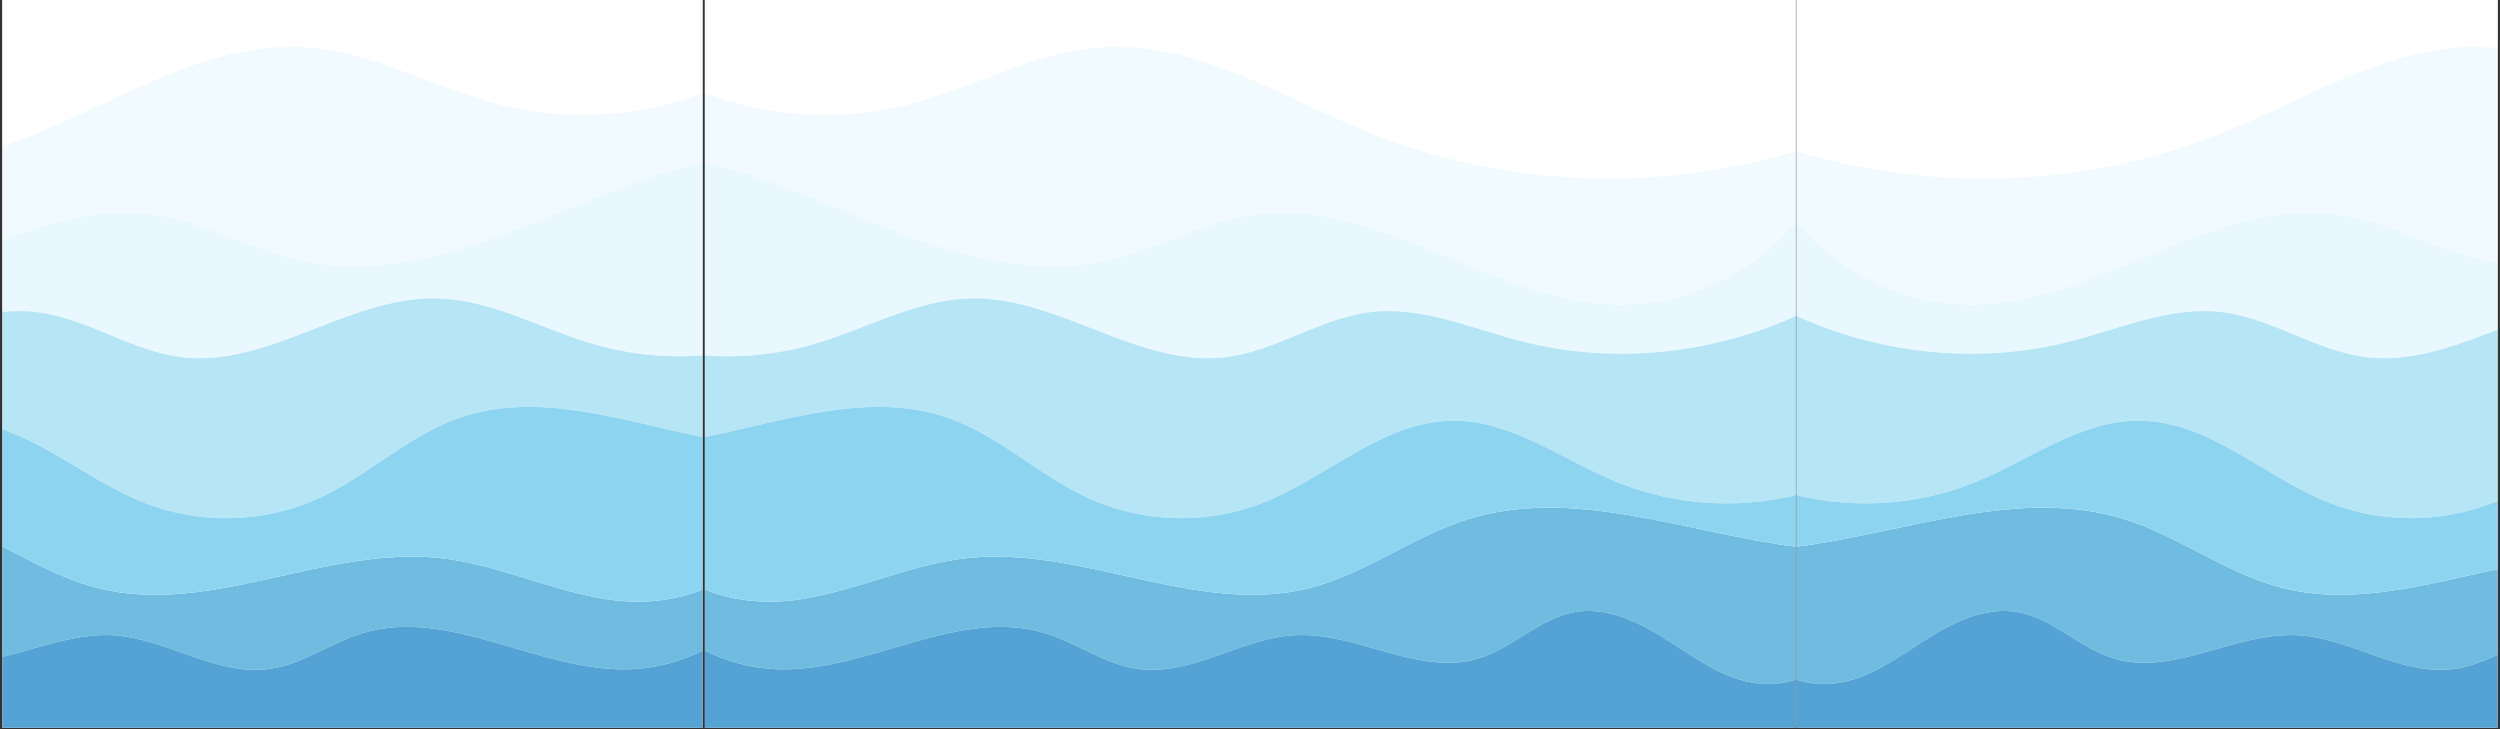 <svg xmlns="http://www.w3.org/2000/svg" xmlns:xlink="http://www.w3.org/1999/xlink" width="1200" zoomAndPan="magnify" viewBox="0 0 900 262.5" height="350" preserveAspectRatio="xMidYMid meet" version="1.0"><rect x="0" y="0" width="900" height="262.5" fill="#333333" stroke="none"/><defs><clipPath id="a18cd6034f"><path d="M 0.855 0 L 253 0 L 253 262 L 0.855 262 Z M 0.855 0 " clip-rule="nonzero"/></clipPath><clipPath id="c9801c2ca9"><path d="M 0.855 58 L 253 58 L 253 129 L 0.855 129 Z M 0.855 58 " clip-rule="nonzero"/></clipPath><clipPath id="e6514a88b8"><path d="M 0.855 16 L 253 16 L 253 110 L 0.855 110 Z M 0.855 16 " clip-rule="nonzero"/></clipPath><clipPath id="8b550f240e"><path d="M 0.855 0 L 253 0 L 253 65 L 0.855 65 Z M 0.855 0 " clip-rule="nonzero"/></clipPath><clipPath id="a4ebdfd788"><path d="M 0.855 182 L 253 182 L 253 247 L 0.855 247 Z M 0.855 182 " clip-rule="nonzero"/></clipPath><clipPath id="c29934552d"><path d="M 0.855 219 L 253 219 L 253 262 L 0.855 262 Z M 0.855 219 " clip-rule="nonzero"/></clipPath><clipPath id="3769b1d69e"><path d="M 0.855 107 L 253 107 L 253 187 L 0.855 187 Z M 0.855 107 " clip-rule="nonzero"/></clipPath><clipPath id="d4fce8a9b3"><path d="M 0.855 146 L 253 146 L 253 217 L 0.855 217 Z M 0.855 146 " clip-rule="nonzero"/></clipPath><clipPath id="355fdaaadc"><path d="M 253.621 0 L 646.379 0 L 646.379 262 L 253.621 262 Z M 253.621 0 " clip-rule="nonzero"/></clipPath><clipPath id="775e32a790"><path d="M 253.621 58 L 646.379 58 L 646.379 129 L 253.621 129 Z M 253.621 58 " clip-rule="nonzero"/></clipPath><clipPath id="c2138616e0"><path d="M 253.621 16 L 646.379 16 L 646.379 110 L 253.621 110 Z M 253.621 16 " clip-rule="nonzero"/></clipPath><clipPath id="5447667325"><path d="M 253.621 0 L 646.379 0 L 646.379 65 L 253.621 65 Z M 253.621 0 " clip-rule="nonzero"/></clipPath><clipPath id="3ea2c4d939"><path d="M 253.621 182 L 646.379 182 L 646.379 247 L 253.621 247 Z M 253.621 182 " clip-rule="nonzero"/></clipPath><clipPath id="1cd8c19077"><path d="M 253.621 219 L 646.379 219 L 646.379 262 L 253.621 262 Z M 253.621 219 " clip-rule="nonzero"/></clipPath><clipPath id="f8cc2b86bc"><path d="M 253.621 107 L 646.379 107 L 646.379 187 L 253.621 187 Z M 253.621 107 " clip-rule="nonzero"/></clipPath><clipPath id="612f51d721"><path d="M 253.621 146 L 646.379 146 L 646.379 217 L 253.621 217 Z M 253.621 146 " clip-rule="nonzero"/></clipPath><clipPath id="4c807f2fe6"><path d="M 646.625 0 L 899.145 0 L 899.145 262 L 646.625 262 Z M 646.625 0 " clip-rule="nonzero"/></clipPath><clipPath id="573c0164df"><path d="M 646.625 58 L 899.145 58 L 899.145 129 L 646.625 129 Z M 646.625 58 " clip-rule="nonzero"/></clipPath><clipPath id="d3599a5b50"><path d="M 646.625 16 L 899.145 16 L 899.145 110 L 646.625 110 Z M 646.625 16 " clip-rule="nonzero"/></clipPath><clipPath id="2ff5127376"><path d="M 646.625 0 L 899.145 0 L 899.145 65 L 646.625 65 Z M 646.625 0 " clip-rule="nonzero"/></clipPath><clipPath id="b86503cb2e"><path d="M 646.625 182 L 899.145 182 L 899.145 247 L 646.625 247 Z M 646.625 182 " clip-rule="nonzero"/></clipPath><clipPath id="d9425741b2"><path d="M 646.625 219 L 899.145 219 L 899.145 262 L 646.625 262 Z M 646.625 219 " clip-rule="nonzero"/></clipPath><clipPath id="4655aeb5e7"><path d="M 646.625 107 L 899.145 107 L 899.145 187 L 646.625 187 Z M 646.625 107 " clip-rule="nonzero"/></clipPath><clipPath id="5921a999d0"><path d="M 646.625 146 L 899.145 146 L 899.145 217 L 646.625 217 Z M 646.625 146 " clip-rule="nonzero"/></clipPath></defs><g clip-path="url(#a18cd6034f)"><path fill="#ffffff" d="M -139.836 0 L 252.922 0 L 252.922 262 L -139.836 262 Z M -139.836 0 " fill-opacity="1" fill-rule="nonzero"/></g><g clip-path="url(#c9801c2ca9)"><path fill="#e8f8fe" d="M -41.188 122.895 C -23.137 118.273 -5.199 110.164 13.297 112.379 C 31.328 114.539 47.113 126.305 65.133 128.555 C 96.75 132.504 125.594 106.656 157.445 107.445 C 176.965 107.926 194.676 118.328 213.41 123.824 C 226.195 127.57 239.633 128.938 252.922 128.016 L 252.922 58.312 C 236.066 62.27 219.453 68.996 203.449 75.609 C 173.078 88.152 140.289 100.777 108.188 93.766 C 90.27 89.852 73.93 79.992 55.793 77.277 C 10.609 70.504 -30.25 108.852 -75.93 109.602 C -100.199 110 -124.035 98.426 -139.836 80.102 L -139.836 113.758 C -109.207 127.676 -73.816 131.25 -41.188 122.895 " fill-opacity="1" fill-rule="nonzero"/></g><g clip-path="url(#e6514a88b8)"><path fill="#f1fafe" d="M -75.93 109.602 C -30.25 108.852 10.609 70.504 55.793 77.277 C 73.93 79.992 90.27 89.852 108.188 93.766 C 140.289 100.777 173.078 88.152 203.449 75.609 C 219.453 68.996 236.066 62.27 252.922 58.312 L 252.922 33.52 C 229.828 41.984 204.254 43.781 180.383 37.77 C 156.434 31.738 134.172 18.473 109.527 16.957 C 75.766 14.887 45.258 34.926 13.914 47.645 C -34.562 67.32 -89.789 69.418 -139.836 54.379 L -139.836 80.102 C -124.035 98.426 -100.199 110 -75.93 109.602 " fill-opacity="1" fill-rule="nonzero"/></g><g clip-path="url(#8b550f240e)"><path fill="#ffffff" d="M 13.914 47.645 C 45.258 34.926 75.766 14.887 109.527 16.957 C 134.172 18.473 156.434 31.738 180.383 37.77 C 204.254 43.781 229.828 41.984 252.922 33.52 L 252.922 0 L -139.836 0 L -139.836 54.379 C -89.789 69.418 -34.562 67.32 13.914 47.645 " fill-opacity="1" fill-rule="nonzero"/></g><g clip-path="url(#a4ebdfd788)"><path fill="#70bce1" d="M 218.352 215.73 C 197.918 212.508 178.754 203.047 158.184 200.879 C 116.93 196.531 75.387 221.895 35.176 211.691 C 15.121 206.605 -1.887 193.152 -21.629 186.969 C -59.684 175.059 -100.066 191.715 -139.836 196.832 L -139.836 244.617 C -133.535 246.875 -126.066 246.684 -119.562 244.668 C -109.176 241.453 -100.391 234.602 -91.121 228.918 C -81.852 223.234 -71.117 218.516 -60.395 220.328 C -47.656 222.48 -38.008 233.27 -25.645 237.031 C -4.184 243.555 17.953 227.547 40.352 228.672 C 59.812 229.648 77.766 243.516 97.062 240.809 C 108.926 239.145 119.031 231.414 130.5 227.934 C 162.086 218.352 194.527 242.352 227.504 240.91 C 236.328 240.523 245.016 238.172 252.922 234.234 L 252.922 212.223 C 242.398 216.613 229.734 217.523 218.352 215.73 " fill-opacity="1" fill-rule="nonzero"/></g><g clip-path="url(#c29934552d)"><path fill="#54a3d4" d="M 130.5 227.934 C 119.031 231.414 108.926 239.145 97.062 240.809 C 77.766 243.516 59.812 229.648 40.352 228.672 C 17.953 227.547 -4.184 243.555 -25.645 237.031 C -38.008 233.27 -47.656 222.48 -60.395 220.328 C -71.117 218.516 -81.852 223.234 -91.121 228.918 C -100.391 234.602 -109.176 241.453 -119.562 244.668 C -126.066 246.684 -133.535 246.875 -139.836 244.617 L -139.836 262 L 252.922 262 L 252.922 234.234 C 245.016 238.172 236.328 240.523 227.504 240.91 C 194.527 242.352 162.086 218.352 130.5 227.934 " fill-opacity="1" fill-rule="nonzero"/></g><g clip-path="url(#3769b1d69e)"><path fill="#b6e5f6" d="M 213.41 123.824 C 194.676 118.328 176.965 107.926 157.445 107.445 C 125.594 106.656 96.75 132.504 65.133 128.555 C 47.113 126.305 31.328 114.539 13.297 112.379 C -5.199 110.164 -23.137 118.273 -41.188 122.895 C -73.816 131.25 -109.207 127.676 -139.836 113.758 L -139.836 178.266 C -118.648 183.406 -95.836 181.859 -75.629 173.633 C -55.824 165.57 -37.461 151.176 -16.082 151.449 C 8.988 151.766 28.871 171.98 52.223 181.113 C 72.211 188.938 95.363 188.273 114.875 179.32 C 132.457 171.258 146.867 156.969 165.109 150.539 C 193.203 140.641 223.117 151.234 252.922 157.34 L 252.922 128.016 C 239.633 128.938 226.195 127.57 213.41 123.824 " fill-opacity="1" fill-rule="nonzero"/></g><g clip-path="url(#d4fce8a9b3)"><path fill="#8dd4f0" d="M 165.109 150.539 C 146.867 156.969 132.457 171.258 114.875 179.32 C 95.363 188.273 72.211 188.938 52.223 181.113 C 28.871 171.98 8.988 151.766 -16.082 151.449 C -37.461 151.176 -55.824 165.57 -75.629 173.633 C -95.836 181.859 -118.648 183.406 -139.836 178.266 L -139.836 196.832 C -100.066 191.715 -59.684 175.059 -21.629 186.969 C -1.887 193.152 15.121 206.605 35.176 211.691 C 75.387 221.895 116.93 196.531 158.184 200.879 C 178.754 203.047 197.918 212.508 218.352 215.73 C 229.734 217.523 242.398 216.613 252.922 212.223 L 252.922 157.34 C 223.117 151.234 193.203 140.641 165.109 150.539 " fill-opacity="1" fill-rule="nonzero"/></g><g clip-path="url(#355fdaaadc)"><path fill="#ffffff" d="M 646.5 0 L 253.746 0 L 253.746 262 L 646.5 262 Z M 646.5 0 " fill-opacity="1" fill-rule="nonzero"/></g><g clip-path="url(#775e32a790)"><path fill="#e8f8fe" d="M 547.852 122.895 C 529.805 118.273 511.863 110.164 493.367 112.379 C 475.336 114.539 459.551 126.305 441.535 128.555 C 409.918 132.504 381.07 106.656 349.219 107.445 C 329.699 107.926 311.992 118.328 293.258 123.824 C 280.473 127.57 267.031 128.938 253.746 128.016 L 253.746 58.312 C 270.598 62.27 287.211 68.996 303.215 75.609 C 333.586 88.152 366.375 100.777 398.48 93.766 C 416.395 89.852 432.734 79.992 450.871 77.277 C 496.055 70.504 536.914 108.852 582.598 109.602 C 606.867 110 630.699 98.426 646.5 80.102 L 646.5 113.758 C 615.871 127.676 580.484 131.25 547.852 122.895 " fill-opacity="1" fill-rule="nonzero"/></g><g clip-path="url(#c2138616e0)"><path fill="#f1fafe" d="M 582.598 109.602 C 536.914 108.852 496.055 70.504 450.871 77.277 C 432.734 79.992 416.395 89.852 398.48 93.766 C 366.375 100.777 333.586 88.152 303.215 75.609 C 287.211 68.996 270.598 62.27 253.746 58.312 L 253.746 33.52 C 276.84 41.984 302.414 43.781 326.281 37.77 C 350.23 31.738 372.492 18.473 397.141 16.957 C 430.898 14.887 461.406 34.926 492.75 47.645 C 541.227 67.32 596.453 69.418 646.5 54.379 L 646.5 80.102 C 630.699 98.426 606.867 110 582.598 109.602 " fill-opacity="1" fill-rule="nonzero"/></g><g clip-path="url(#5447667325)"><path fill="#ffffff" d="M 492.75 47.645 C 461.406 34.926 430.898 14.887 397.141 16.957 C 372.492 18.473 350.23 31.738 326.281 37.77 C 302.414 43.781 276.84 41.984 253.746 33.52 L 253.746 0 L 646.5 0 L 646.5 54.379 C 596.453 69.418 541.227 67.32 492.75 47.645 " fill-opacity="1" fill-rule="nonzero"/></g><g clip-path="url(#3ea2c4d939)"><path fill="#70bce1" d="M 288.312 215.73 C 308.746 212.508 327.91 203.047 348.484 200.879 C 389.738 196.531 431.277 221.895 471.488 211.691 C 491.543 206.605 508.551 193.152 528.297 186.969 C 566.348 175.059 606.73 191.715 646.5 196.832 L 646.5 244.617 C 640.199 246.875 632.73 246.684 626.227 244.668 C 615.84 241.453 607.055 234.602 597.785 228.918 C 588.516 223.234 577.781 218.516 567.062 220.328 C 554.32 222.48 544.672 233.27 532.309 237.031 C 510.852 243.555 488.711 227.547 466.312 228.672 C 446.852 229.648 428.898 243.516 409.602 240.809 C 397.738 239.145 387.633 231.414 376.168 227.934 C 344.578 218.352 312.137 242.352 279.16 240.91 C 270.336 240.523 261.648 238.172 253.746 234.234 L 253.746 212.223 C 264.266 216.613 276.934 217.523 288.312 215.73 " fill-opacity="1" fill-rule="nonzero"/></g><g clip-path="url(#1cd8c19077)"><path fill="#54a3d4" d="M 376.168 227.934 C 387.633 231.414 397.738 239.145 409.602 240.809 C 428.898 243.516 446.852 229.648 466.312 228.672 C 488.711 227.547 510.852 243.555 532.309 237.031 C 544.672 233.27 554.32 222.48 567.062 220.328 C 577.781 218.516 588.516 223.234 597.785 228.918 C 607.055 234.602 615.84 241.453 626.227 244.668 C 632.73 246.684 640.199 246.875 646.5 244.617 L 646.5 262 L 253.746 262 L 253.746 234.234 C 261.648 238.172 270.336 240.523 279.16 240.91 C 312.137 242.352 344.578 218.352 376.168 227.934 " fill-opacity="1" fill-rule="nonzero"/></g><g clip-path="url(#f8cc2b86bc)"><path fill="#b6e5f6" d="M 293.258 123.824 C 311.992 118.328 329.699 107.926 349.219 107.445 C 381.07 106.656 409.918 132.504 441.535 128.555 C 459.551 126.305 475.336 114.539 493.367 112.379 C 511.863 110.164 529.805 118.273 547.852 122.895 C 580.484 131.25 615.871 127.676 646.5 113.758 L 646.5 178.266 C 625.316 183.406 602.5 181.859 582.293 173.633 C 562.488 165.57 544.125 151.176 522.746 151.449 C 497.676 151.766 477.793 171.98 454.441 181.113 C 434.453 188.938 411.301 188.273 391.789 179.32 C 374.211 171.258 359.797 156.969 341.555 150.539 C 313.461 140.641 283.547 151.234 253.746 157.34 L 253.746 128.016 C 267.031 128.938 280.473 127.57 293.258 123.824 " fill-opacity="1" fill-rule="nonzero"/></g><g clip-path="url(#612f51d721)"><path fill="#8dd4f0" d="M 341.555 150.539 C 359.797 156.969 374.211 171.258 391.789 179.32 C 411.301 188.273 434.453 188.938 454.441 181.113 C 477.793 171.98 497.676 151.766 522.746 151.449 C 544.125 151.176 562.488 165.57 582.293 173.633 C 602.5 181.859 625.316 183.406 646.5 178.266 L 646.5 196.832 C 606.73 191.715 566.348 175.059 528.297 186.969 C 508.551 193.152 491.543 206.605 471.488 211.691 C 431.277 221.895 389.738 196.531 348.484 200.879 C 327.91 203.047 308.746 212.508 288.312 215.73 C 276.934 217.523 264.266 216.613 253.746 212.223 L 253.746 157.34 C 283.547 151.234 313.461 140.641 341.555 150.539 " fill-opacity="1" fill-rule="nonzero"/></g><g clip-path="url(#4c807f2fe6)"><path fill="#ffffff" d="M 646.746 0 L 1039.504 0 L 1039.504 262 L 646.746 262 Z M 646.746 0 " fill-opacity="1" fill-rule="nonzero"/></g><g clip-path="url(#573c0164df)"><path fill="#e8f8fe" d="M 745.395 122.895 C 763.445 118.273 781.383 110.164 799.879 112.379 C 817.91 114.539 833.695 126.305 851.715 128.555 C 883.332 132.504 912.176 106.656 944.027 107.445 C 963.547 107.926 981.258 118.328 999.992 123.824 C 1012.777 127.57 1026.215 128.938 1039.504 128.016 L 1039.504 58.312 C 1022.648 62.27 1006.035 68.996 990.031 75.609 C 959.66 88.152 926.871 100.777 894.77 93.766 C 876.852 89.852 860.512 79.992 842.375 77.277 C 797.191 70.504 756.332 108.852 710.652 109.602 C 686.383 110 662.547 98.426 646.746 80.102 L 646.746 113.758 C 677.375 127.676 712.766 131.25 745.395 122.895 " fill-opacity="1" fill-rule="nonzero"/></g><g clip-path="url(#d3599a5b50)"><path fill="#f1fafe" d="M 710.652 109.602 C 756.332 108.852 797.191 70.504 842.375 77.277 C 860.512 79.992 876.852 89.852 894.77 93.766 C 926.871 100.777 959.66 88.152 990.031 75.609 C 1006.035 68.996 1022.648 62.27 1039.504 58.312 L 1039.504 33.52 C 1016.41 41.984 990.836 43.781 966.965 37.77 C 943.016 31.738 920.754 18.473 896.109 16.957 C 862.348 14.887 831.84 34.926 800.496 47.645 C 752.02 67.32 696.793 69.418 646.746 54.379 L 646.746 80.102 C 662.547 98.426 686.383 110 710.652 109.602 " fill-opacity="1" fill-rule="nonzero"/></g><g clip-path="url(#2ff5127376)"><path fill="#ffffff" d="M 800.496 47.645 C 831.84 34.926 862.348 14.887 896.109 16.957 C 920.754 18.473 943.016 31.738 966.965 37.77 C 990.836 43.781 1016.41 41.984 1039.504 33.52 L 1039.504 0 L 646.746 0 L 646.746 54.379 C 696.793 69.418 752.02 67.32 800.496 47.645 " fill-opacity="1" fill-rule="nonzero"/></g><g clip-path="url(#b86503cb2e)"><path fill="#70bce1" d="M 1004.934 215.73 C 984.5 212.508 965.336 203.047 944.766 200.879 C 903.512 196.531 861.969 221.895 821.758 211.691 C 801.703 206.605 784.695 193.152 764.953 186.969 C 726.898 175.059 686.516 191.715 646.746 196.832 L 646.746 244.617 C 653.047 246.875 660.516 246.684 667.02 244.668 C 677.406 241.453 686.191 234.602 695.461 228.918 C 704.73 223.234 715.465 218.516 726.188 220.328 C 738.926 222.48 748.574 233.27 760.938 237.031 C 782.395 243.555 804.535 227.547 826.934 228.672 C 846.395 229.648 864.348 243.516 883.645 240.809 C 895.508 239.145 905.613 231.414 917.082 227.934 C 948.668 218.352 981.109 242.352 1014.086 240.91 C 1022.91 240.523 1031.598 238.172 1039.504 234.234 L 1039.504 212.223 C 1028.98 216.613 1016.316 217.523 1004.934 215.73 " fill-opacity="1" fill-rule="nonzero"/></g><g clip-path="url(#d9425741b2)"><path fill="#54a3d4" d="M 917.082 227.934 C 905.613 231.414 895.508 239.145 883.645 240.809 C 864.348 243.516 846.395 229.648 826.934 228.672 C 804.535 227.547 782.395 243.555 760.938 237.031 C 748.574 233.27 738.926 222.48 726.188 220.328 C 715.465 218.516 704.73 223.234 695.461 228.918 C 686.191 234.602 677.406 241.453 667.02 244.668 C 660.516 246.684 653.047 246.875 646.746 244.617 L 646.746 262 L 1039.504 262 L 1039.504 234.234 C 1031.598 238.172 1022.91 240.523 1014.086 240.91 C 981.109 242.352 948.668 218.352 917.082 227.934 " fill-opacity="1" fill-rule="nonzero"/></g><g clip-path="url(#4655aeb5e7)"><path fill="#b6e5f6" d="M 999.992 123.824 C 981.258 118.328 963.547 107.926 944.027 107.445 C 912.176 106.656 883.332 132.504 851.715 128.555 C 833.695 126.305 817.91 114.539 799.879 112.379 C 781.383 110.164 763.445 118.273 745.395 122.895 C 712.766 131.25 677.375 127.676 646.746 113.758 L 646.746 178.266 C 667.934 183.406 690.746 181.859 710.953 173.633 C 730.758 165.57 749.121 151.176 770.5 151.449 C 795.57 151.766 815.453 171.98 838.805 181.113 C 858.793 188.938 881.945 188.273 901.457 179.32 C 919.039 171.258 933.449 156.969 951.691 150.539 C 979.785 140.641 1009.699 151.234 1039.504 157.34 L 1039.504 128.016 C 1026.215 128.938 1012.777 127.57 999.992 123.824 " fill-opacity="1" fill-rule="nonzero"/></g><g clip-path="url(#5921a999d0)"><path fill="#8dd4f0" d="M 951.691 150.539 C 933.449 156.969 919.039 171.258 901.457 179.32 C 881.945 188.273 858.793 188.938 838.805 181.113 C 815.453 171.98 795.57 151.766 770.5 151.449 C 749.121 151.176 730.758 165.57 710.953 173.633 C 690.746 181.859 667.934 183.406 646.746 178.266 L 646.746 196.832 C 686.516 191.715 726.898 175.059 764.953 186.969 C 784.695 193.152 801.703 206.605 821.758 211.691 C 861.969 221.895 903.512 196.531 944.766 200.879 C 965.336 203.047 984.5 212.508 1004.934 215.73 C 1016.316 217.523 1028.98 216.613 1039.504 212.223 L 1039.504 157.34 C 1009.699 151.234 979.785 140.641 951.691 150.539 " fill-opacity="1" fill-rule="nonzero"/></g></svg>
